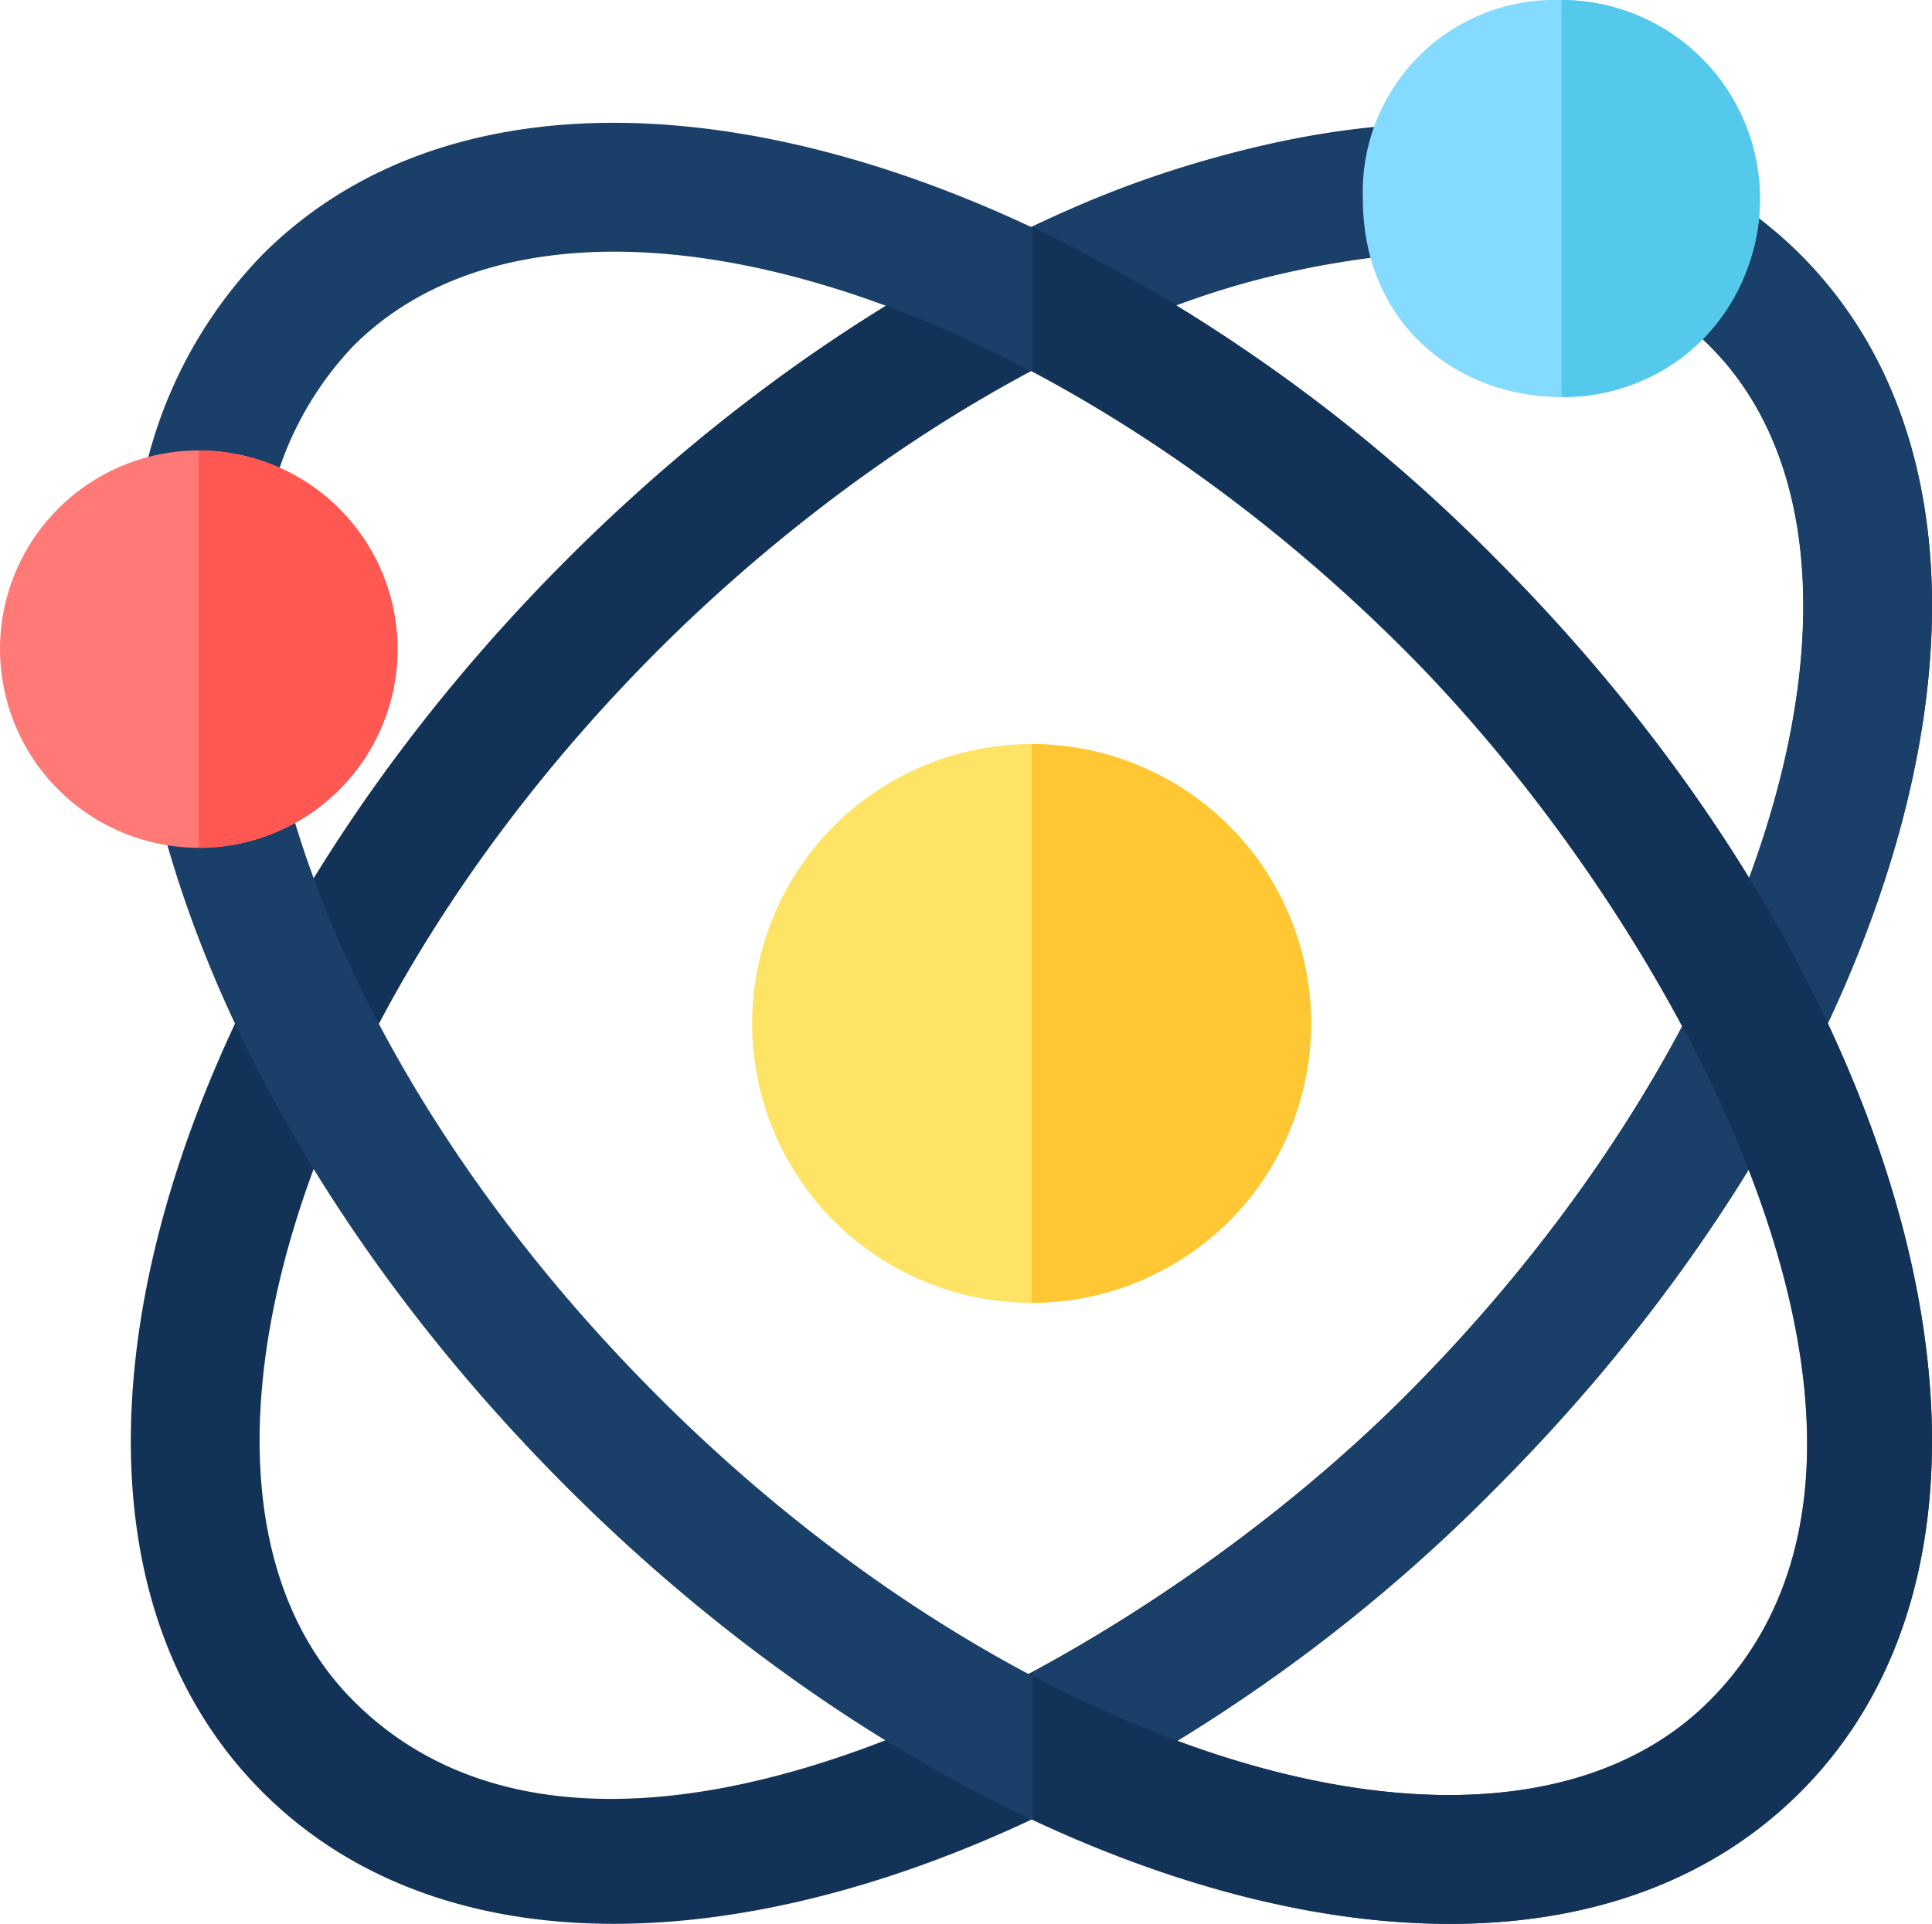 <svg xmlns="http://www.w3.org/2000/svg" viewBox="0 0 70 69.717">
  <g id="logo" transform="translate(0 -1.034)">
    <path id="Path_1" data-name="Path 1" d="M39.486,94.282c-9.637-9.637-4.043-29.6,11.035-44.678,9.55-9.551,21.163-15.451,31.063-15.784a2.333,2.333,0,0,1,.157,4.664C71.7,38.821,61,45.721,53.82,52.9,40.4,66.319,35.42,83.616,42.786,90.982c9.182,9.182,28.3-1.254,38.079-11.035C95.474,65.338,99.949,46.306,89.878,40.3a2.333,2.333,0,1,1,2.391-4.007,15.043,15.043,0,0,1,2.93,2.279c9.629,9.629,4.057,29.587-11.035,44.678C69.006,98.4,49.083,103.879,39.486,94.282Z" transform="translate(-29.972 -28.307)" fill="#123257"/>
    <g id="Group_1" data-name="Group 1" transform="translate(37.41 5.511)">
      <path id="Path_2" data-name="Path 2" d="M287.738,38.477a2.33,2.33,0,0,0-.157-4.658,36.938,36.938,0,0,0-14.224,3.74v5.214A33.633,33.633,0,0,1,287.738,38.477Z" transform="translate(-273.358 -33.818)" fill="#1a3f69"/>
      <path id="Path_3" data-name="Path 3" d="M301.181,52.088a15.036,15.036,0,0,0-2.926-2.28,2.333,2.333,0,0,0-2.388,4.008c10.059,6.009,5.589,25.044-9,39.655a59.89,59.89,0,0,1-13.506,10v5.339a60.5,60.5,0,0,0,16.8-12.034C305.233,81.679,310.8,61.718,301.181,52.088Z" transform="translate(-273.359 -47.34)" fill="#1a3f69"/>
    </g>
    <path id="Path_4" data-name="Path 4" d="M51.38,83.1C44.1,75.824,38.89,67.306,36.7,59.114a2.333,2.333,0,0,1,4.508-1.206C43.19,65.32,47.975,73.1,54.679,79.8,68.111,93.232,85.4,98.194,92.758,90.835c9.182-9.182-1.253-28.3-11.035-38.079-13.418-13.418-30.715-18.4-38.079-11.035A12,12,0,0,0,40.36,49.1a2.333,2.333,0,0,1-4.638-.517,16.536,16.536,0,0,1,4.623-10.165c9.637-9.637,29.6-4.042,44.678,11.035,15.1,15.1,20.658,35.055,11.035,44.678C86.366,103.826,66.365,98.085,51.38,83.1Z" transform="translate(-30.831 -28.16)" fill="#1a3f69"/>
    <path id="Path_5" data-name="Path 5" d="M290.159,73.332a60.51,60.51,0,0,0-16.8-12.028v5.219a57.11,57.11,0,0,1,13.506,10.109c9.769,9.782,20.192,28.9,11.021,38.082-5.016,5.022-14.65,4.3-24.527-.925V119c10.823,5.087,21.511,5.33,27.823-.989C310.793,108.389,305.241,88.433,290.159,73.332Z" transform="translate(-235.948 -52.039)" fill="#123257"/>
    <path id="Path_6" data-name="Path 6" d="M209.352,218.411a10.123,10.123,0,1,1,10.123-10.124A10.135,10.135,0,0,1,209.352,218.411Z" transform="translate(-171.977 -170.166)" fill="#ffe365"/>
    <path id="Path_7" data-name="Path 7" d="M273.358,198.165h0v20.247h0a10.123,10.123,0,0,0,0-20.247Z" transform="translate(-235.978 -170.167)" fill="#ffc733"/>
    <path id="Path_8" data-name="Path 8" d="M360.992,8.215a6.957,6.957,0,0,1,7.188-7.181,7.207,7.207,0,0,1,6.723,9.782h0C372.143,18.006,360.992,16.507,360.992,8.215Z" transform="translate(-311.614 0)" fill="#84dbff"/>
    <path id="Path_9" data-name="Path 9" d="M0,134.933A7.2,7.2,0,1,1,8.559,142,7.209,7.209,0,0,1,0,134.933Z" transform="translate(0 -110.372)" fill="#ff7976"/>
    <path id="Path_10" data-name="Path 10" d="M52.73,127.732v14.4a7.2,7.2,0,0,0,0-14.4Z" transform="translate(-45.529 -110.372)" fill="#ff5752"/>
    <path id="Path_11" data-name="Path 11" d="M413.7,1.036V15.422a7.059,7.059,0,0,0,6.713-4.605A7.207,7.207,0,0,0,413.7,1.036Z" transform="translate(-357.12 -0.002)" fill="#54c9eb"/>
  </g>
</svg>
